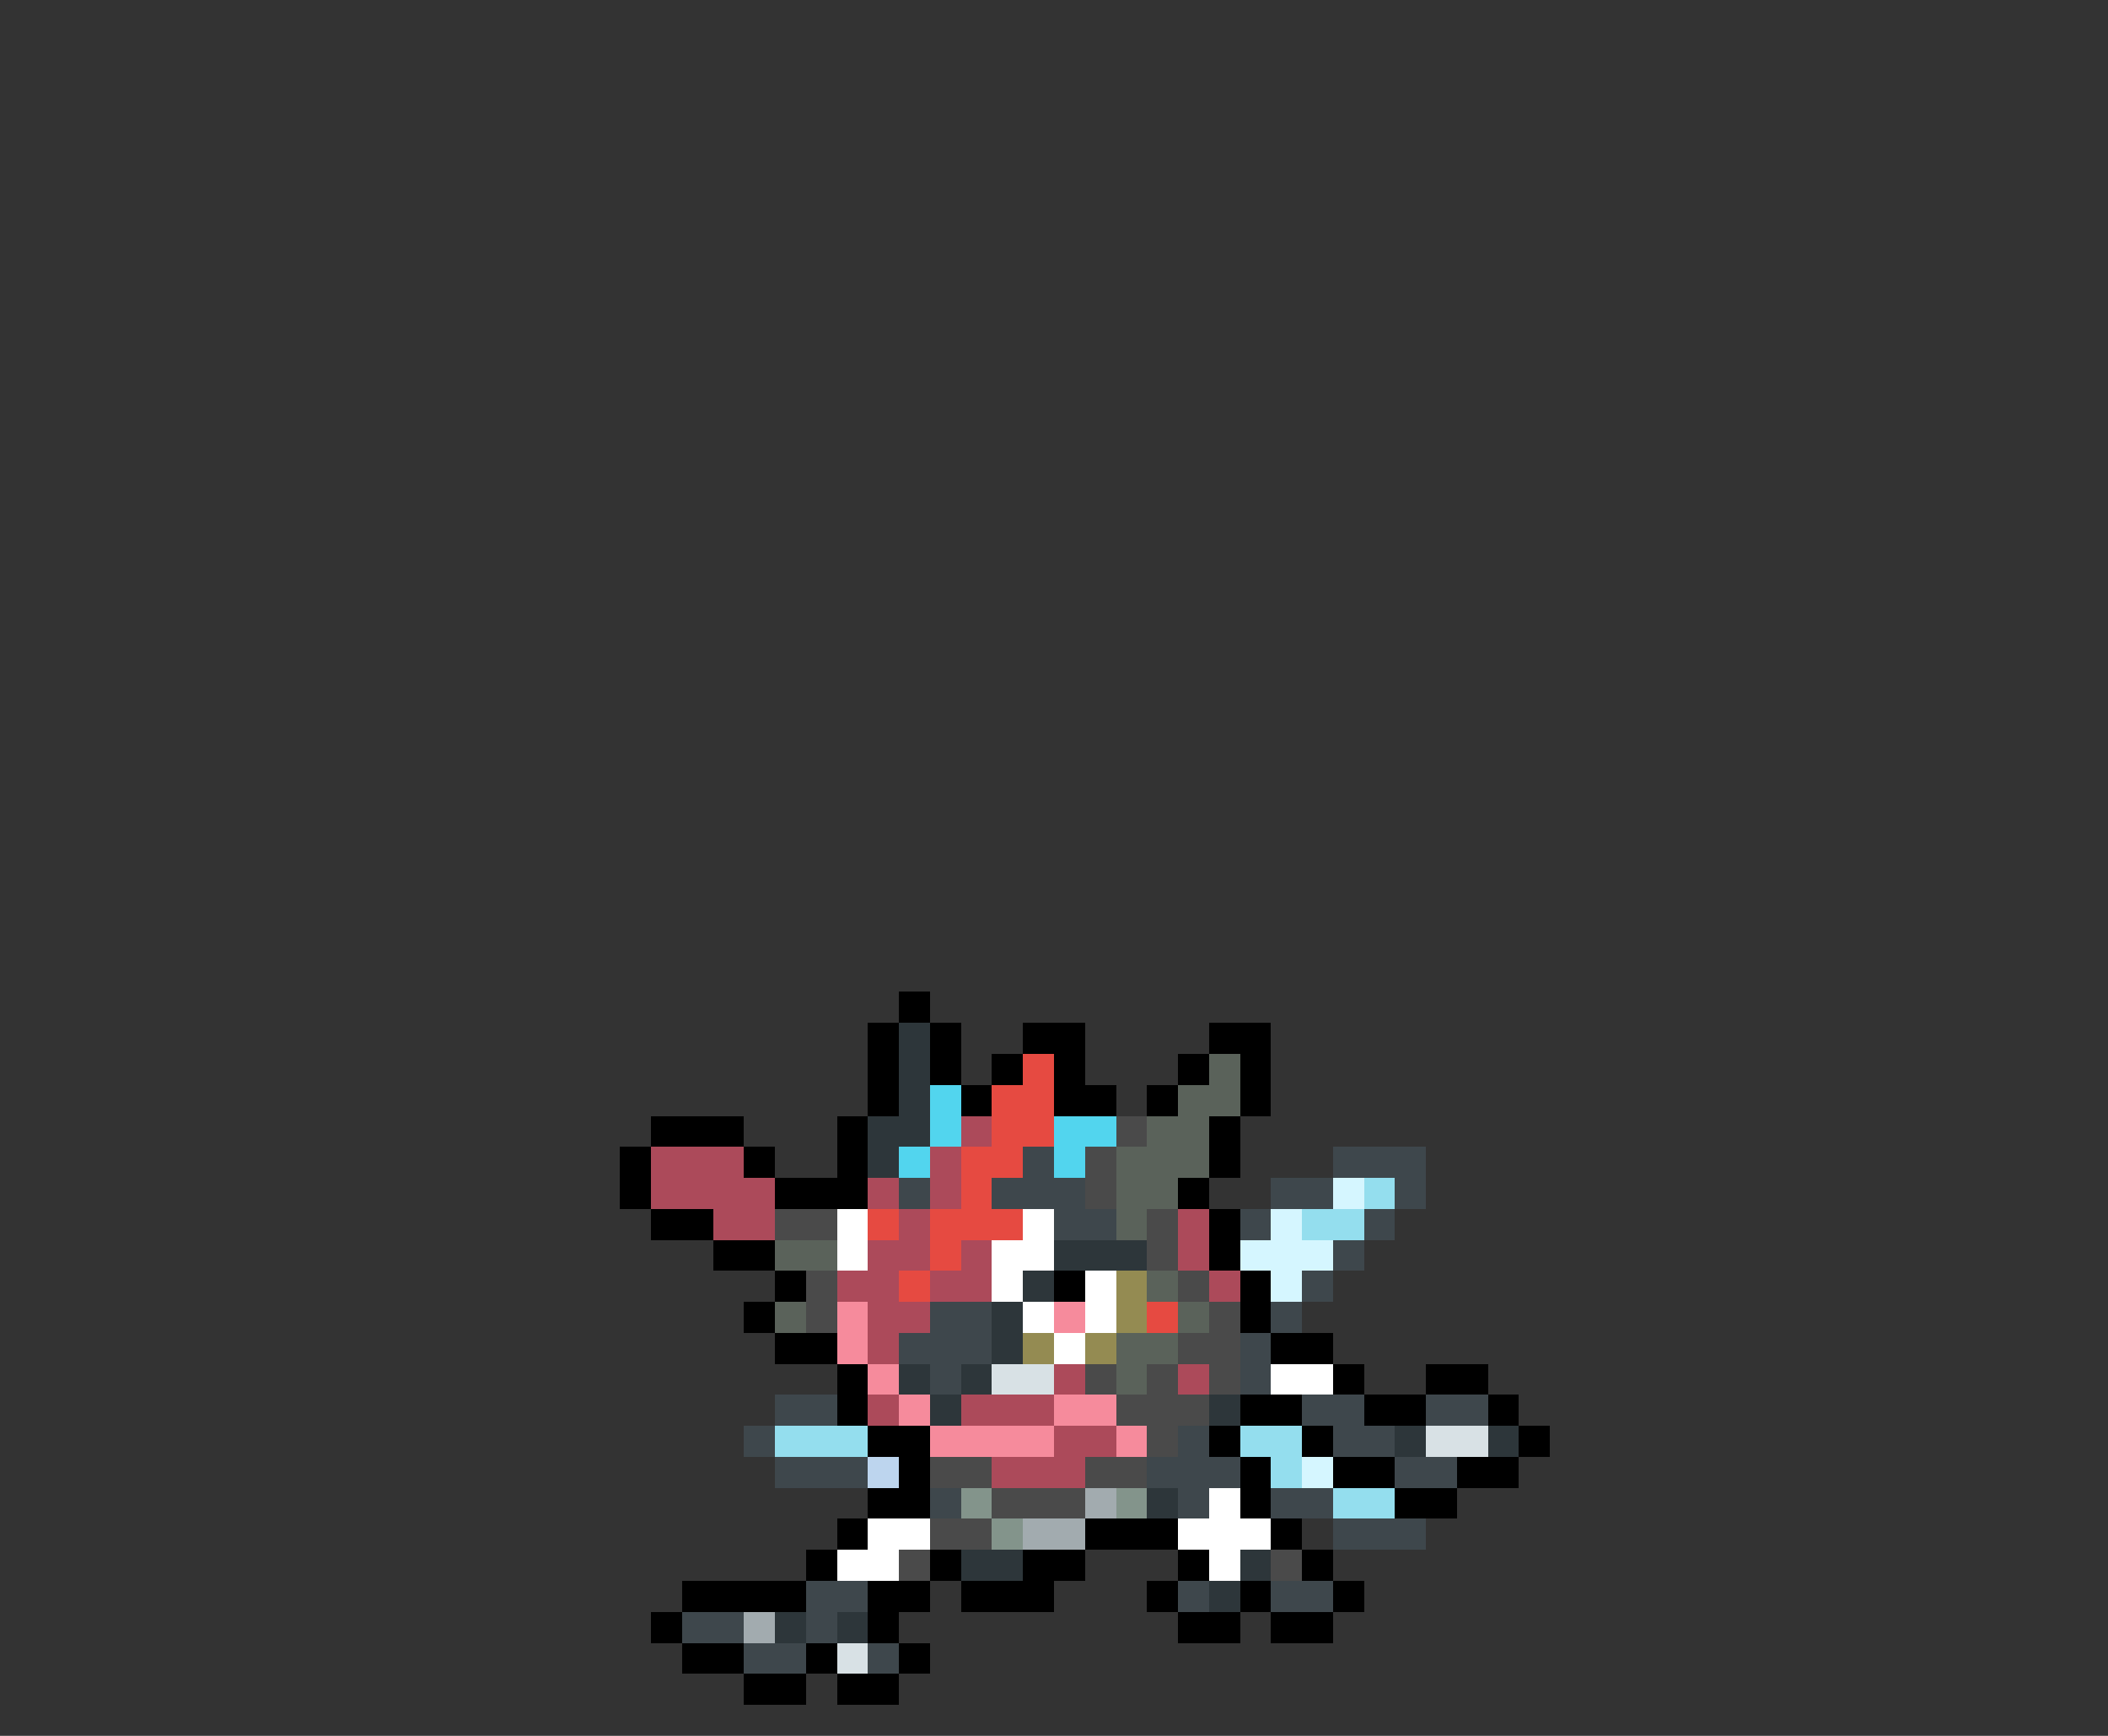 <svg xmlns="http://www.w3.org/2000/svg" viewBox="0 -0.5 68 56" shape-rendering="crispEdges">
<rect x="0" y="-0.5" width="68" height="56" fill="#333333" stroke="none"/>
<path stroke="#000000" d="M29 32h1M28 33h1M30 33h1M33 33h2M39 33h2M28 34h1M30 34h1M32 34h1M34 34h1M38 34h1M40 34h1M28 35h1M31 35h1M34 35h2M37 35h1M40 35h1M21 36h3M27 36h1M39 36h1M20 37h1M24 37h1M27 37h1M39 37h1M20 38h1M25 38h3M38 38h1M21 39h2M39 39h1M23 40h2M39 40h1M25 41h1M34 41h1M40 41h1M24 42h1M40 42h1M25 43h2M41 43h2M27 44h1M43 44h1M46 44h2M27 45h1M40 45h2M44 45h2M48 45h1M28 46h2M39 46h1M42 46h1M49 46h1M29 47h1M40 47h1M43 47h2M47 47h2M28 48h2M40 48h1M45 48h2M27 49h1M35 49h3M41 49h1M26 50h1M30 50h1M33 50h2M38 50h1M42 50h1M22 51h4M28 51h2M31 51h3M37 51h1M40 51h1M43 51h1M21 52h1M28 52h1M38 52h2M41 52h2M22 53h2M26 53h1M29 53h1M24 54h2M27 54h2" />
<path stroke="#2d363a" d="M29 33h1M29 34h1M29 35h1M28 36h2M28 37h1M34 40h3M33 41h1M32 42h1M32 43h1M29 44h1M31 44h1M30 45h1M39 45h1M45 46h1M48 46h1M37 48h1M31 50h2M40 50h1M39 51h1M25 52h1M27 52h1" />
<path stroke="#e64a41" d="M33 34h1M32 35h2M32 36h2M31 37h2M31 38h1M28 39h1M30 39h3M30 40h1M29 41h1M37 42h1" />
<path stroke="#5a625a" d="M39 34h1M38 35h2M37 36h2M36 37h3M36 38h2M36 39h1M25 40h2M37 41h1M25 42h1M38 42h1M36 43h2M36 44h1" />
<path stroke="#52d5ee" d="M30 35h1M30 36h1M34 36h2M29 37h1M34 37h1" />
<path stroke="#ac4a5a" d="M31 36h1M21 37h3M30 37h1M21 38h4M28 38h1M30 38h1M23 39h2M29 39h1M38 39h1M28 40h2M31 40h1M38 40h1M27 41h2M30 41h2M39 41h1M28 42h2M28 43h1M34 44h1M38 44h1M28 45h1M31 45h3M34 46h2M32 47h3" />
<path stroke="#4a4a4a" d="M36 36h1M35 37h1M35 38h1M25 39h2M37 39h1M37 40h1M26 41h1M38 41h1M26 42h1M39 42h1M38 43h2M35 44h1M37 44h1M39 44h1M36 45h3M37 46h1M30 47h2M35 47h2M32 48h3M30 49h2M29 50h1M41 50h1" />
<path stroke="#3e474c" d="M33 37h1M43 37h3M29 38h1M32 38h3M41 38h2M45 38h1M34 39h2M40 39h1M44 39h1M43 40h1M42 41h1M30 42h2M41 42h1M29 43h3M40 43h1M30 44h1M40 44h1M25 45h2M42 45h2M46 45h2M24 46h1M38 46h1M43 46h2M25 47h3M37 47h3M45 47h2M30 48h1M38 48h1M41 48h2M43 49h3M26 51h2M38 51h1M41 51h2M22 52h2M26 52h1M24 53h2M28 53h1" />
<path stroke="#d5f6ff" d="M43 38h1M41 39h1M40 40h3M41 41h1M42 47h1" />
<path stroke="#94deee" d="M44 38h1M42 39h2M25 46h3M40 46h2M41 47h1M43 48h2" />
<path stroke="#ffffff" d="M27 39h1M33 39h1M27 40h1M32 40h2M32 41h1M35 41h1M33 42h1M35 42h1M34 43h1M41 44h2M39 48h1M28 49h2M38 49h3M27 50h2M39 50h1" />
<path stroke="#948b52" d="M36 41h1M36 42h1M33 43h1M35 43h1" />
<path stroke="#f68b9c" d="M27 42h1M34 42h1M27 43h1M28 44h1M29 45h1M34 45h2M30 46h4M36 46h1" />
<path stroke="#d8e1e5" d="M32 44h2M46 46h2M27 53h1" />
<path stroke="#bdd5ee" d="M28 47h1" />
<path stroke="#83948b" d="M31 48h1M36 48h1M32 49h1" />
<path stroke="#a2abaf" d="M35 48h1M33 49h2M24 52h1" />
</svg>
